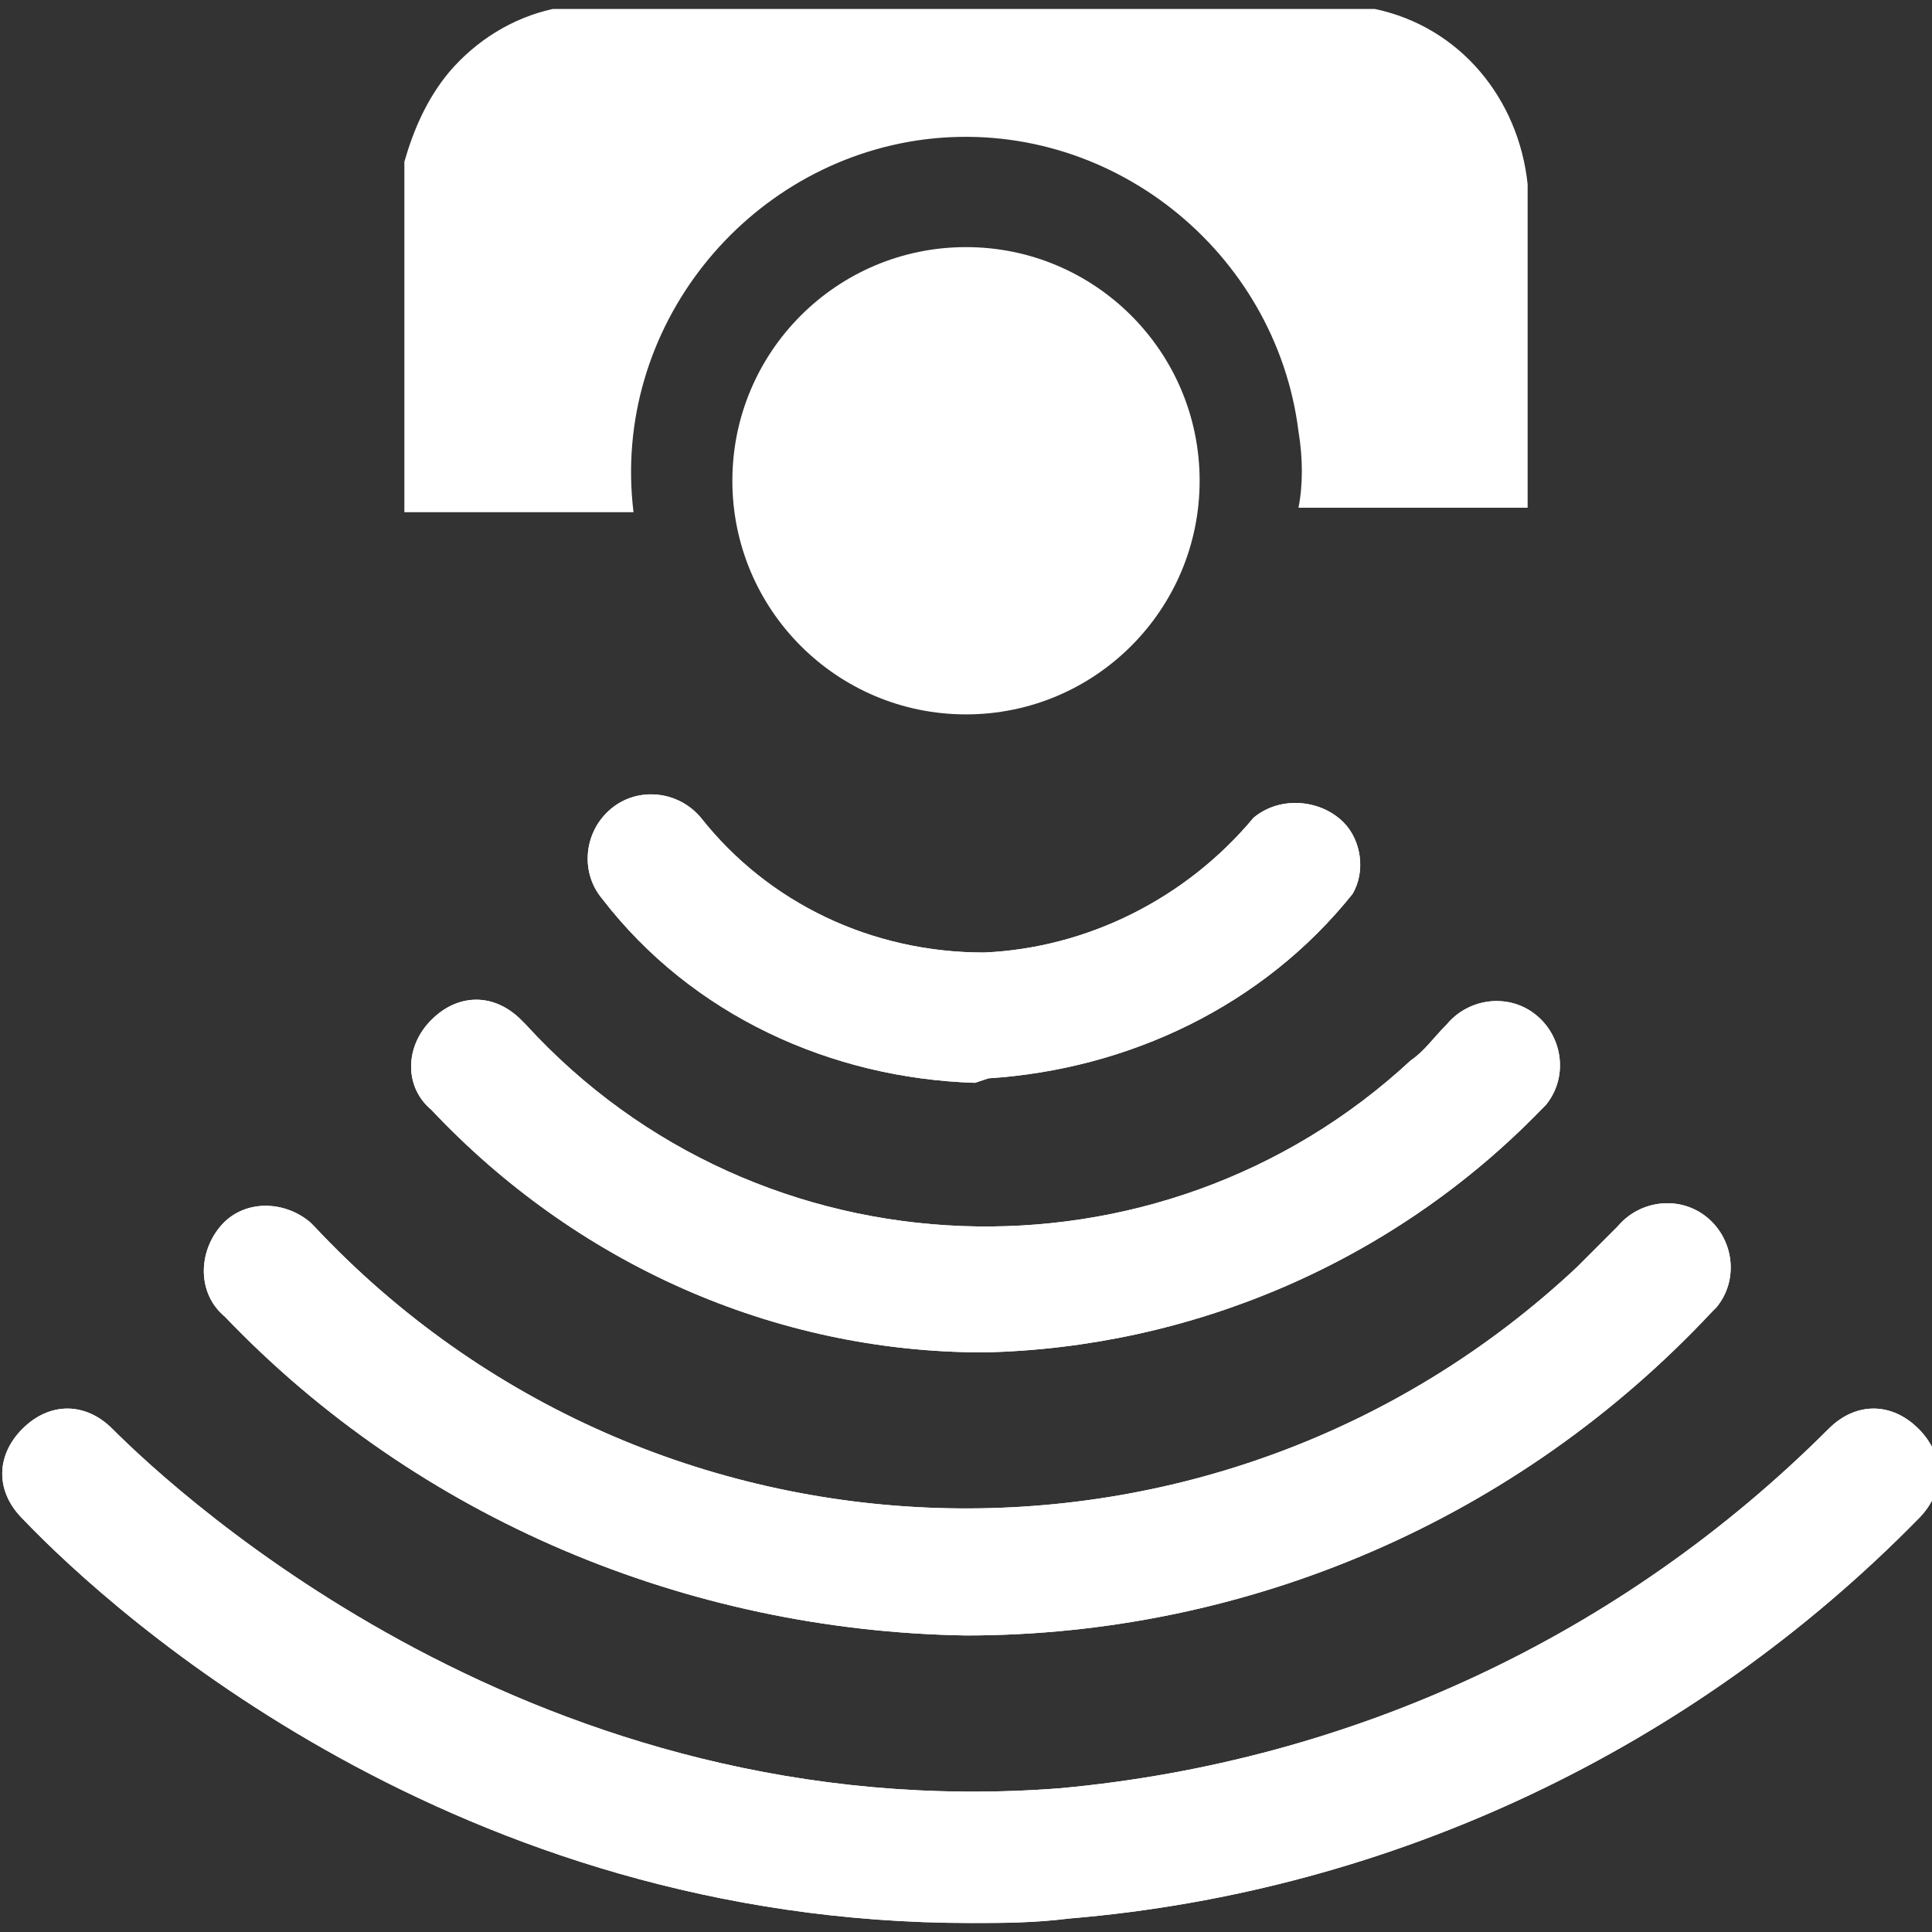 <?xml version="1.0" encoding="utf-8"?>
<!-- Generator: Adobe Illustrator 22.1.0, SVG Export Plug-In . SVG Version: 6.00 Build 0)  -->
<svg version="1.1" id="Layer_1" xmlns="http://www.w3.org/2000/svg" xmlns:xlink="http://www.w3.org/1999/xlink" x="0px" y="0px"
	 viewBox="0 0 43 43" style="enable-background:new 0 0 43 43;" xml:space="preserve">
<rect x="0" y="0" width="43" height="43" fill="#333333" stroke="none"/>
<style type="text/css">
	.st0{fill:#FFFFFF;}
</style>
<title>sensor</title>
<circle class="st0" cx="21.5" cy="10.7" r="5.2"/>
<path class="st0" d="M21.6,42.8c-11.4,0-19-6.8-21.1-9c-0.6-0.6-0.6-1.4,0-2s1.4-0.6,2,0c1.5,1.5,9.5,8.9,21.1,8
	c6.5-0.6,12.5-3.4,17.1-8c0.6-0.6,1.4-0.6,2,0c0.6,0.6,0.6,1.4,0,2c-5,5.1-11.7,8.3-18.9,8.9C23,42.8,22.3,42.8,21.6,42.8z"/>
<path class="st0" d="M21.5,36.4C15.3,36.3,9.3,33.8,5,29.3c-0.6-0.5-0.6-1.4-0.1-2s1.4-0.6,2-0.1L7,27.3c7.5,8,20.1,8.4,28.1,0.9
	c0.3-0.3,0.6-0.6,0.9-0.9c0.5-0.6,1.4-0.7,2-0.2s0.7,1.4,0.2,2l-0.1,0.1C33.8,33.8,27.8,36.4,21.5,36.4z"/>
<path class="st0" d="M21.9,30.1c-4.7,0-9.1-2-12.3-5.4c-0.6-0.5-0.6-1.4,0-2s1.4-0.6,2,0l0.1,0.1c5.2,5.7,14.1,6,19.7,0.8
	c0.3-0.2,0.5-0.5,0.8-0.8c0.5-0.6,1.4-0.7,2-0.2s0.7,1.4,0.2,2l-0.1,0.1C31,28.1,26.5,30,21.9,30.1z"/>
<path class="st0" d="M21.7,24.1c-3.2-0.1-6.3-1.5-8.3-4.1c-0.5-0.6-0.4-1.5,0.2-2c0.6-0.5,1.5-0.4,2,0.2c1.5,1.9,3.8,3,6.3,3
	c2.3-0.1,4.5-1.2,6-3c0.6-0.5,1.5-0.4,2,0.1c0.4,0.4,0.5,1.1,0.2,1.6c-2,2.5-5,3.9-8.1,4.1L21.7,24.1z"/>
<path class="st0" d="M21.6,42.8c-11.4,0-19-6.8-21.1-9c-0.6-0.6-0.6-1.4,0-2s1.4-0.6,2,0c1.5,1.5,9.5,8.9,21.1,8
	c6.5-0.6,12.5-3.4,17.1-8c0.6-0.6,1.4-0.6,2,0c0.6,0.6,0.6,1.4,0,2c-5,5.1-11.7,8.3-18.9,8.9C23,42.8,22.3,42.8,21.6,42.8z"/>
<path class="st0" d="M21.5,36.4C15.3,36.3,9.3,33.8,5,29.3c-0.6-0.5-0.6-1.4-0.1-2s1.4-0.6,2-0.1L7,27.3c7.5,8,20.1,8.4,28.1,0.9
	c0.3-0.3,0.6-0.6,0.9-0.9c0.5-0.6,1.4-0.7,2-0.2s0.7,1.4,0.2,2l-0.1,0.1C33.8,33.8,27.8,36.4,21.5,36.4z"/>
<path class="st0" d="M21.9,30.1c-4.7,0-9.1-2-12.3-5.4c-0.6-0.5-0.6-1.4,0-2s1.4-0.6,2,0l0.1,0.1c5.2,5.7,14.1,6,19.7,0.8
	c0.3-0.2,0.5-0.5,0.8-0.8c0.5-0.6,1.4-0.7,2-0.2s0.7,1.4,0.2,2l-0.1,0.1C31,28.1,26.5,30,21.9,30.1z"/>
<path class="st0" d="M21.7,24.1c-3.2-0.1-6.3-1.5-8.3-4.1c-0.5-0.6-0.4-1.5,0.2-2c0.6-0.5,1.5-0.4,2,0.2c1.5,1.9,3.8,3,6.3,3
	c2.3-0.1,4.5-1.2,6-3c0.6-0.5,1.5-0.4,2,0.1c0.4,0.4,0.5,1.1,0.2,1.6c-2,2.5-5,3.9-8.1,4.1L21.7,24.1z"/>
<path class="st0" d="M9,11.4h5.1c-0.5-4.1,2.5-7.8,6.5-8.3c4.1-0.5,7.8,2.5,8.3,6.5c0.1,0.6,0.1,1.2,0,1.7H34V4.1
	c-0.2-1.9-1.5-3.5-3.4-3.9H12.3c-0.9,0.2-1.7,0.7-2.3,1.4c-0.5,0.6-0.8,1.3-1,2V11.4z"/>
</svg>
